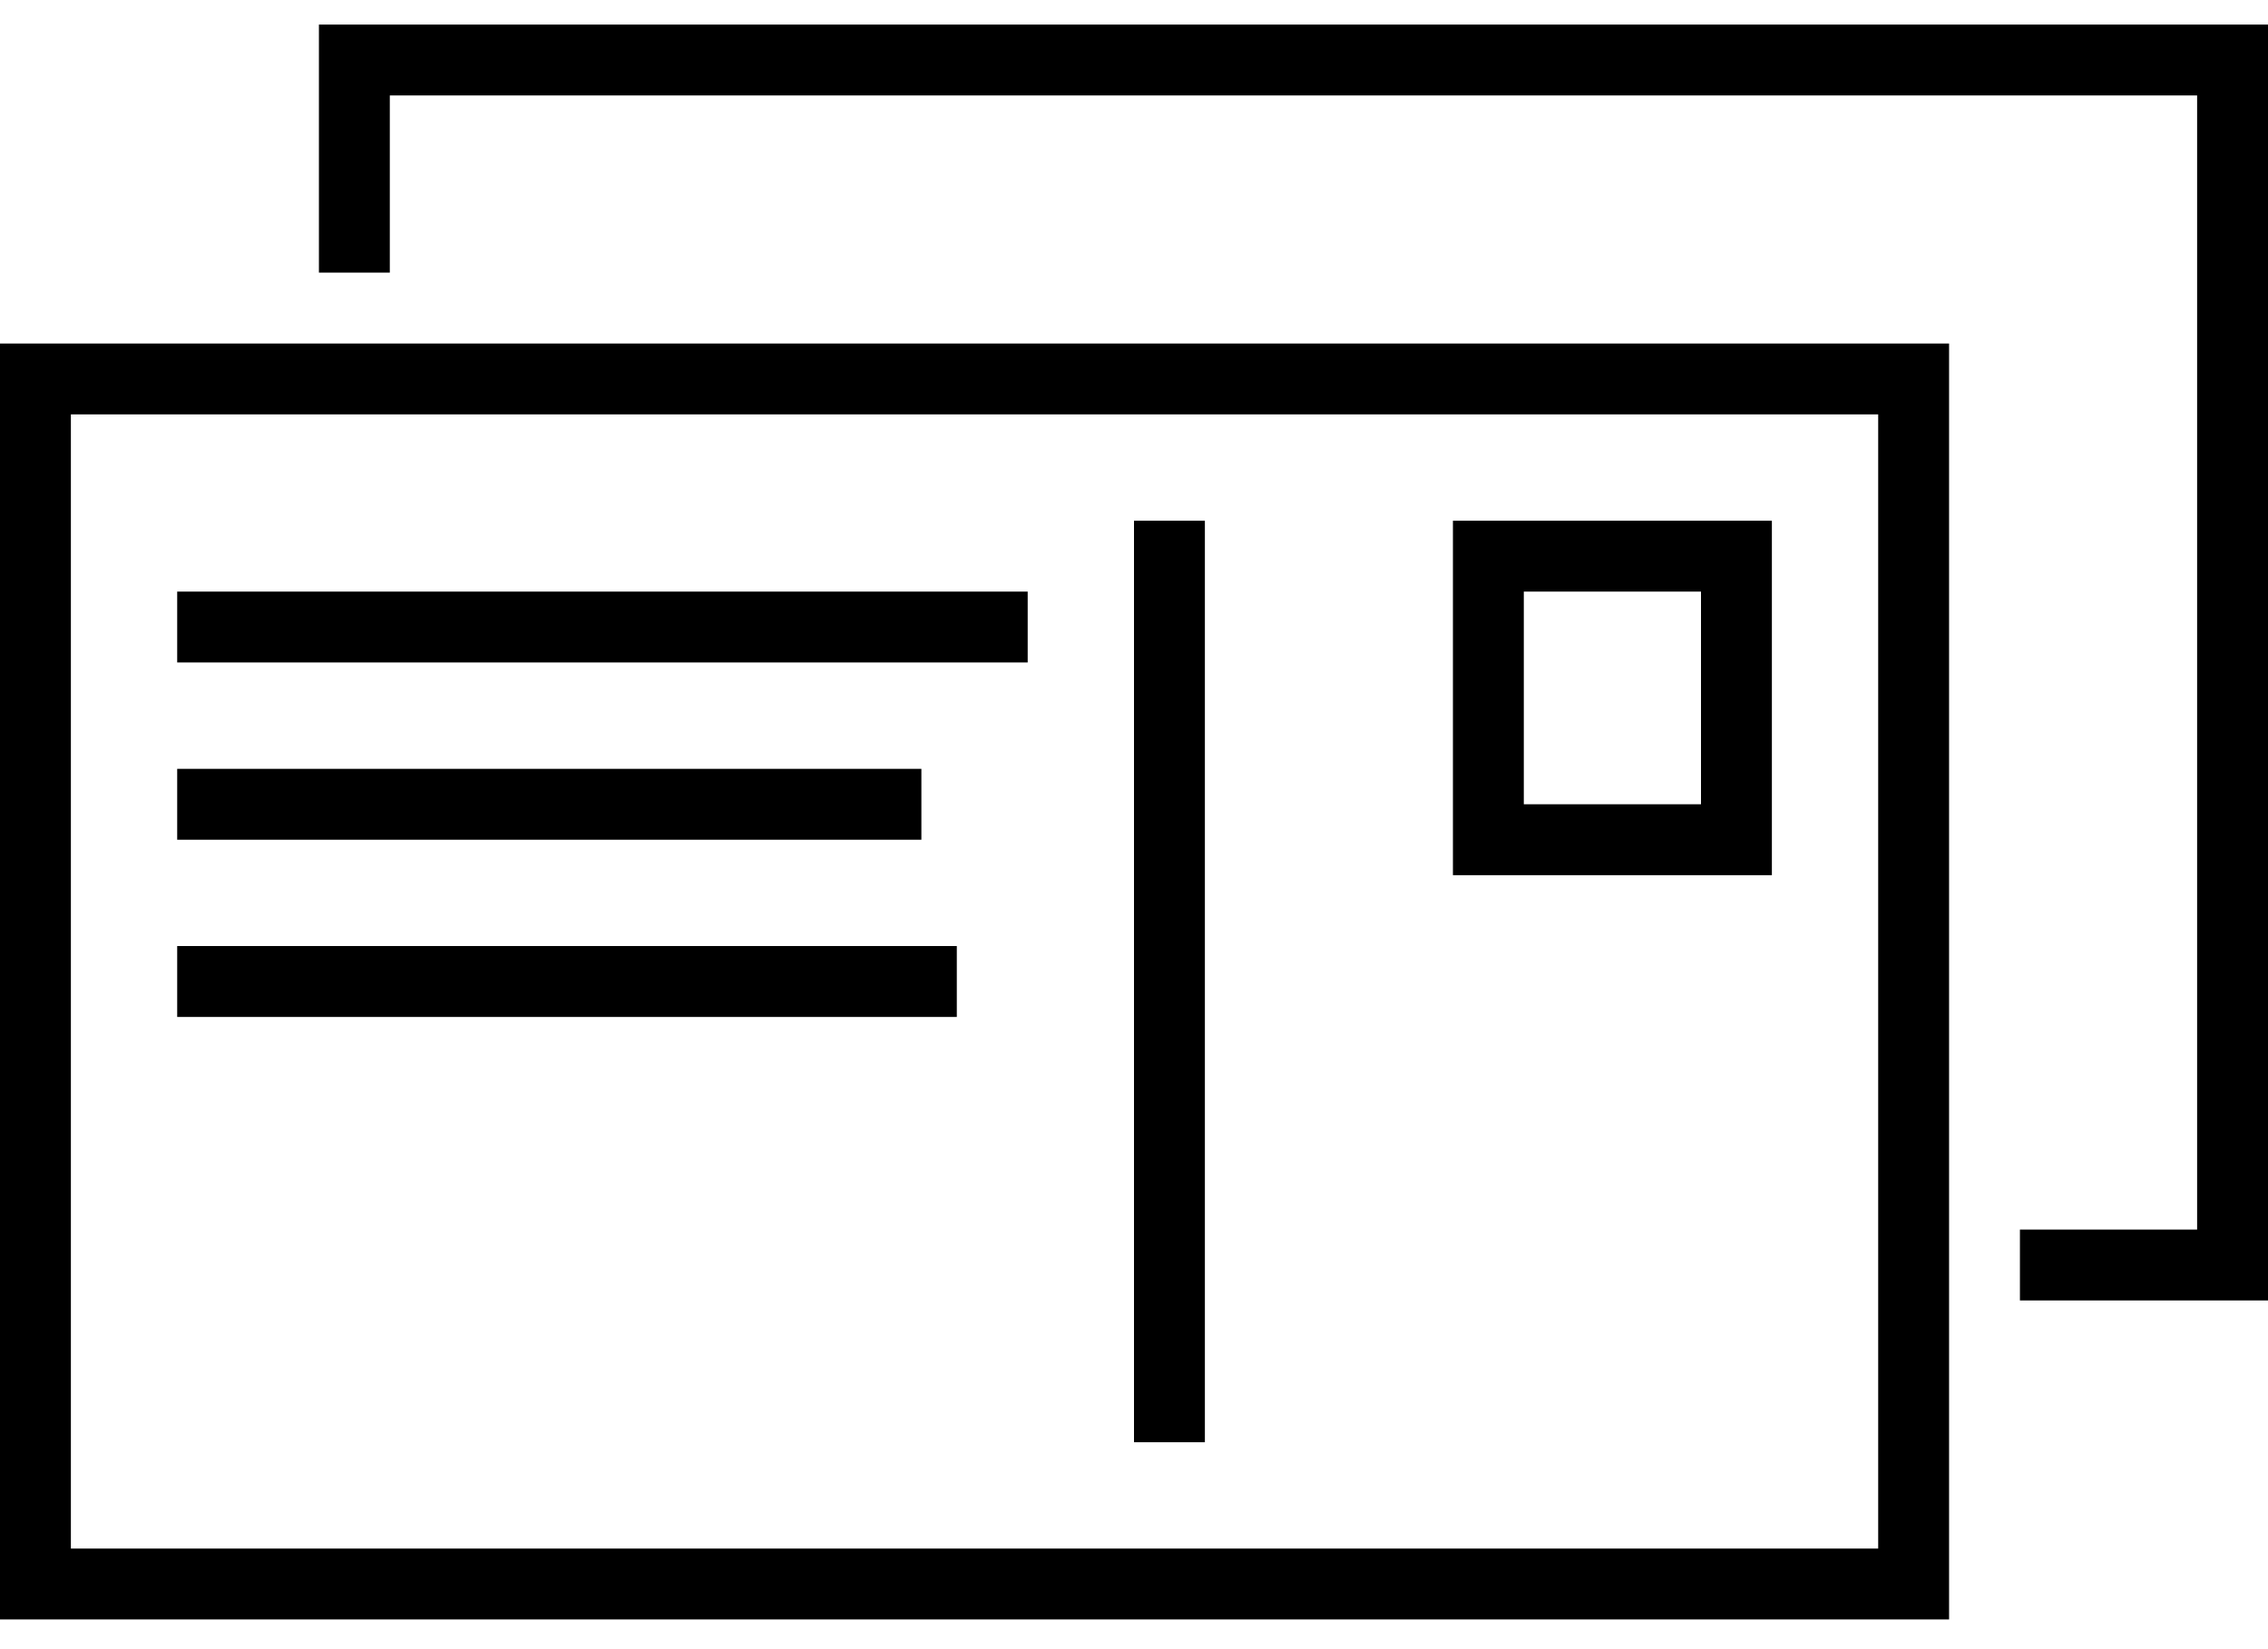 <svg 
 xmlns="http://www.w3.org/2000/svg"
 xmlns:xlink="http://www.w3.org/1999/xlink"
 width="55px" height="40px">
<path 
 d="M47.266,39.279 L-0.000,39.279 L-0.000,8.332 L47.266,8.332 L47.266,39.279 ZM45.547,10.051 L1.719,10.051 L1.719,37.560 L45.547,37.560 L45.547,10.051 ZM9.453,6.612 L7.734,6.612 L7.734,0.596 L55.000,0.596 L55.000,31.542 L48.984,31.542 L48.984,29.823 L53.281,29.823 L53.281,2.315 L9.453,2.315 L9.453,6.612 ZM42.969,21.227 L35.234,21.227 L35.234,12.630 L42.969,12.630 L42.969,21.227 ZM41.250,14.349 L36.953,14.349 L36.953,19.507 L41.250,19.507 L41.250,14.349 ZM27.500,34.981 L29.219,34.981 L29.219,12.630 L27.500,12.630 L27.500,34.981 ZM4.297,16.068 L24.922,16.068 L24.922,14.349 L4.297,14.349 L4.297,16.068 ZM4.297,20.367 L22.344,20.367 L22.344,18.648 L4.297,18.648 L4.297,20.367 ZM4.297,24.666 L23.203,24.666 L23.203,22.946 L4.297,22.946 L4.297,24.666 Z"/>
</svg>
